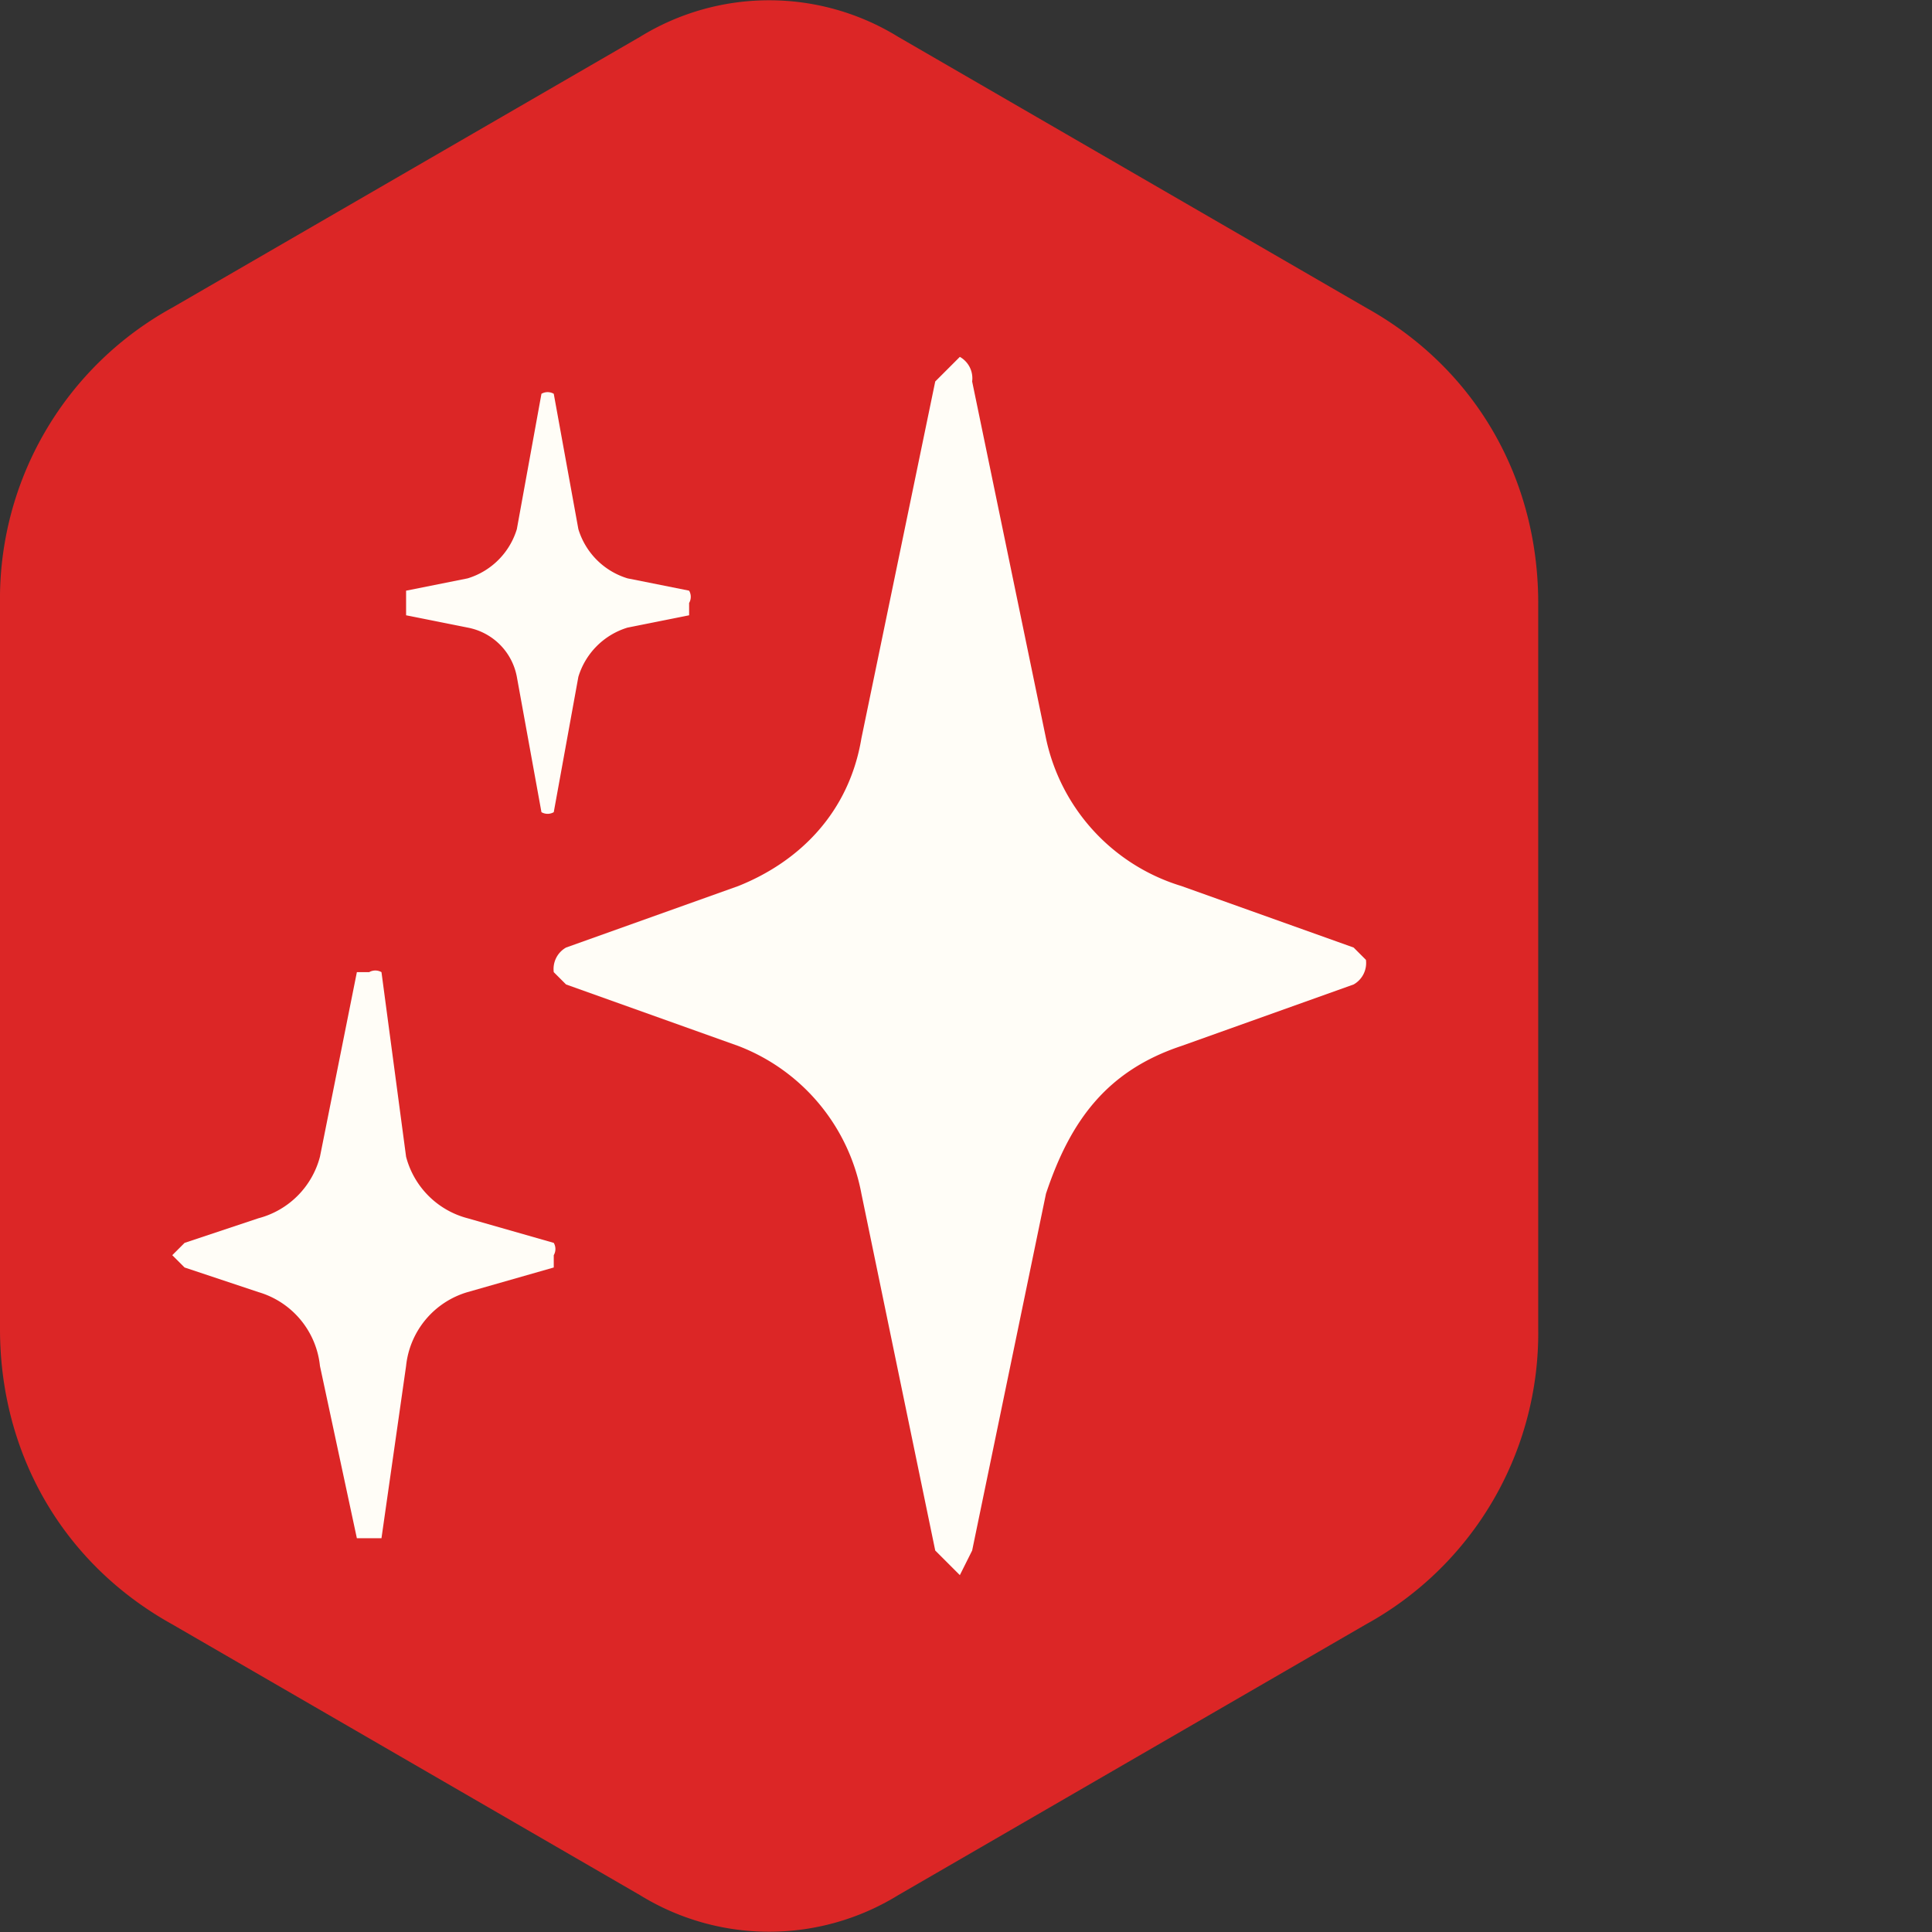 <svg xmlns="http://www.w3.org/2000/svg" xml:space="preserve" id="Treasure_x5F_logo_x5F_On_x5F_Light_x5F_AW" x="0" y="0" style="enable-background:new 0 0 683.002 157.001" version="1.1" viewBox="0 0 157 157"><rect x="0" y="0" width="157" height="157" fill="#333333" stroke="none"/><style>.st0{fill:#101827}</style><g id="Logo"><g id="Logomark"><path d="M0 49v59c0 10 5 19 14 24l38 22a20 20 0 0 0 21 0l38-22a27 27 0 0 0 14-24V49c0-10-5-19-14-24L73 3a20 20 0 0 0-21 0L14 25A27 27 0 0 0 0 49z" style="fill:#dc2626"/><path d="m110 77-14-5a16 16 0 0 1-11-12l-6-29a2 2 0 0 0-1-2l-2 2-6 29c-1 6-5 10-10 12l-14 5a2 2 0 0 0-1 2l1 1 14 5a16 16 0 0 1 10 12l6 29 2 2 1-2 6-29c2-6 5-10 11-12l14-5a2 2 0 0 0 1-2l-1-1zM33 50l5 1a5 5 0 0 1 4 4l2 11a1 1 0 0 0 1 0l2-11a6 6 0 0 1 4-4l5-1v-1a1 1 0 0 0 0-1l-5-1a6 6 0 0 1-4-4l-2-11a1 1 0 0 0-1 0l-2 11a6 6 0 0 1-4 4l-5 1v2m12 51-7-2a7 7 0 0 1-5-5l-2-15a1 1 0 0 0-1 0h-1l-3 15a7 7 0 0 1-5 5l-6 2-1 1 1 1 6 2a7 7 0 0 1 5 6l3 14h2l2-14a7 7 0 0 1 5-6l7-2v-1a1 1 0 0 0 0-1z" style="fill:#fffdf7"/></g></g></svg>
